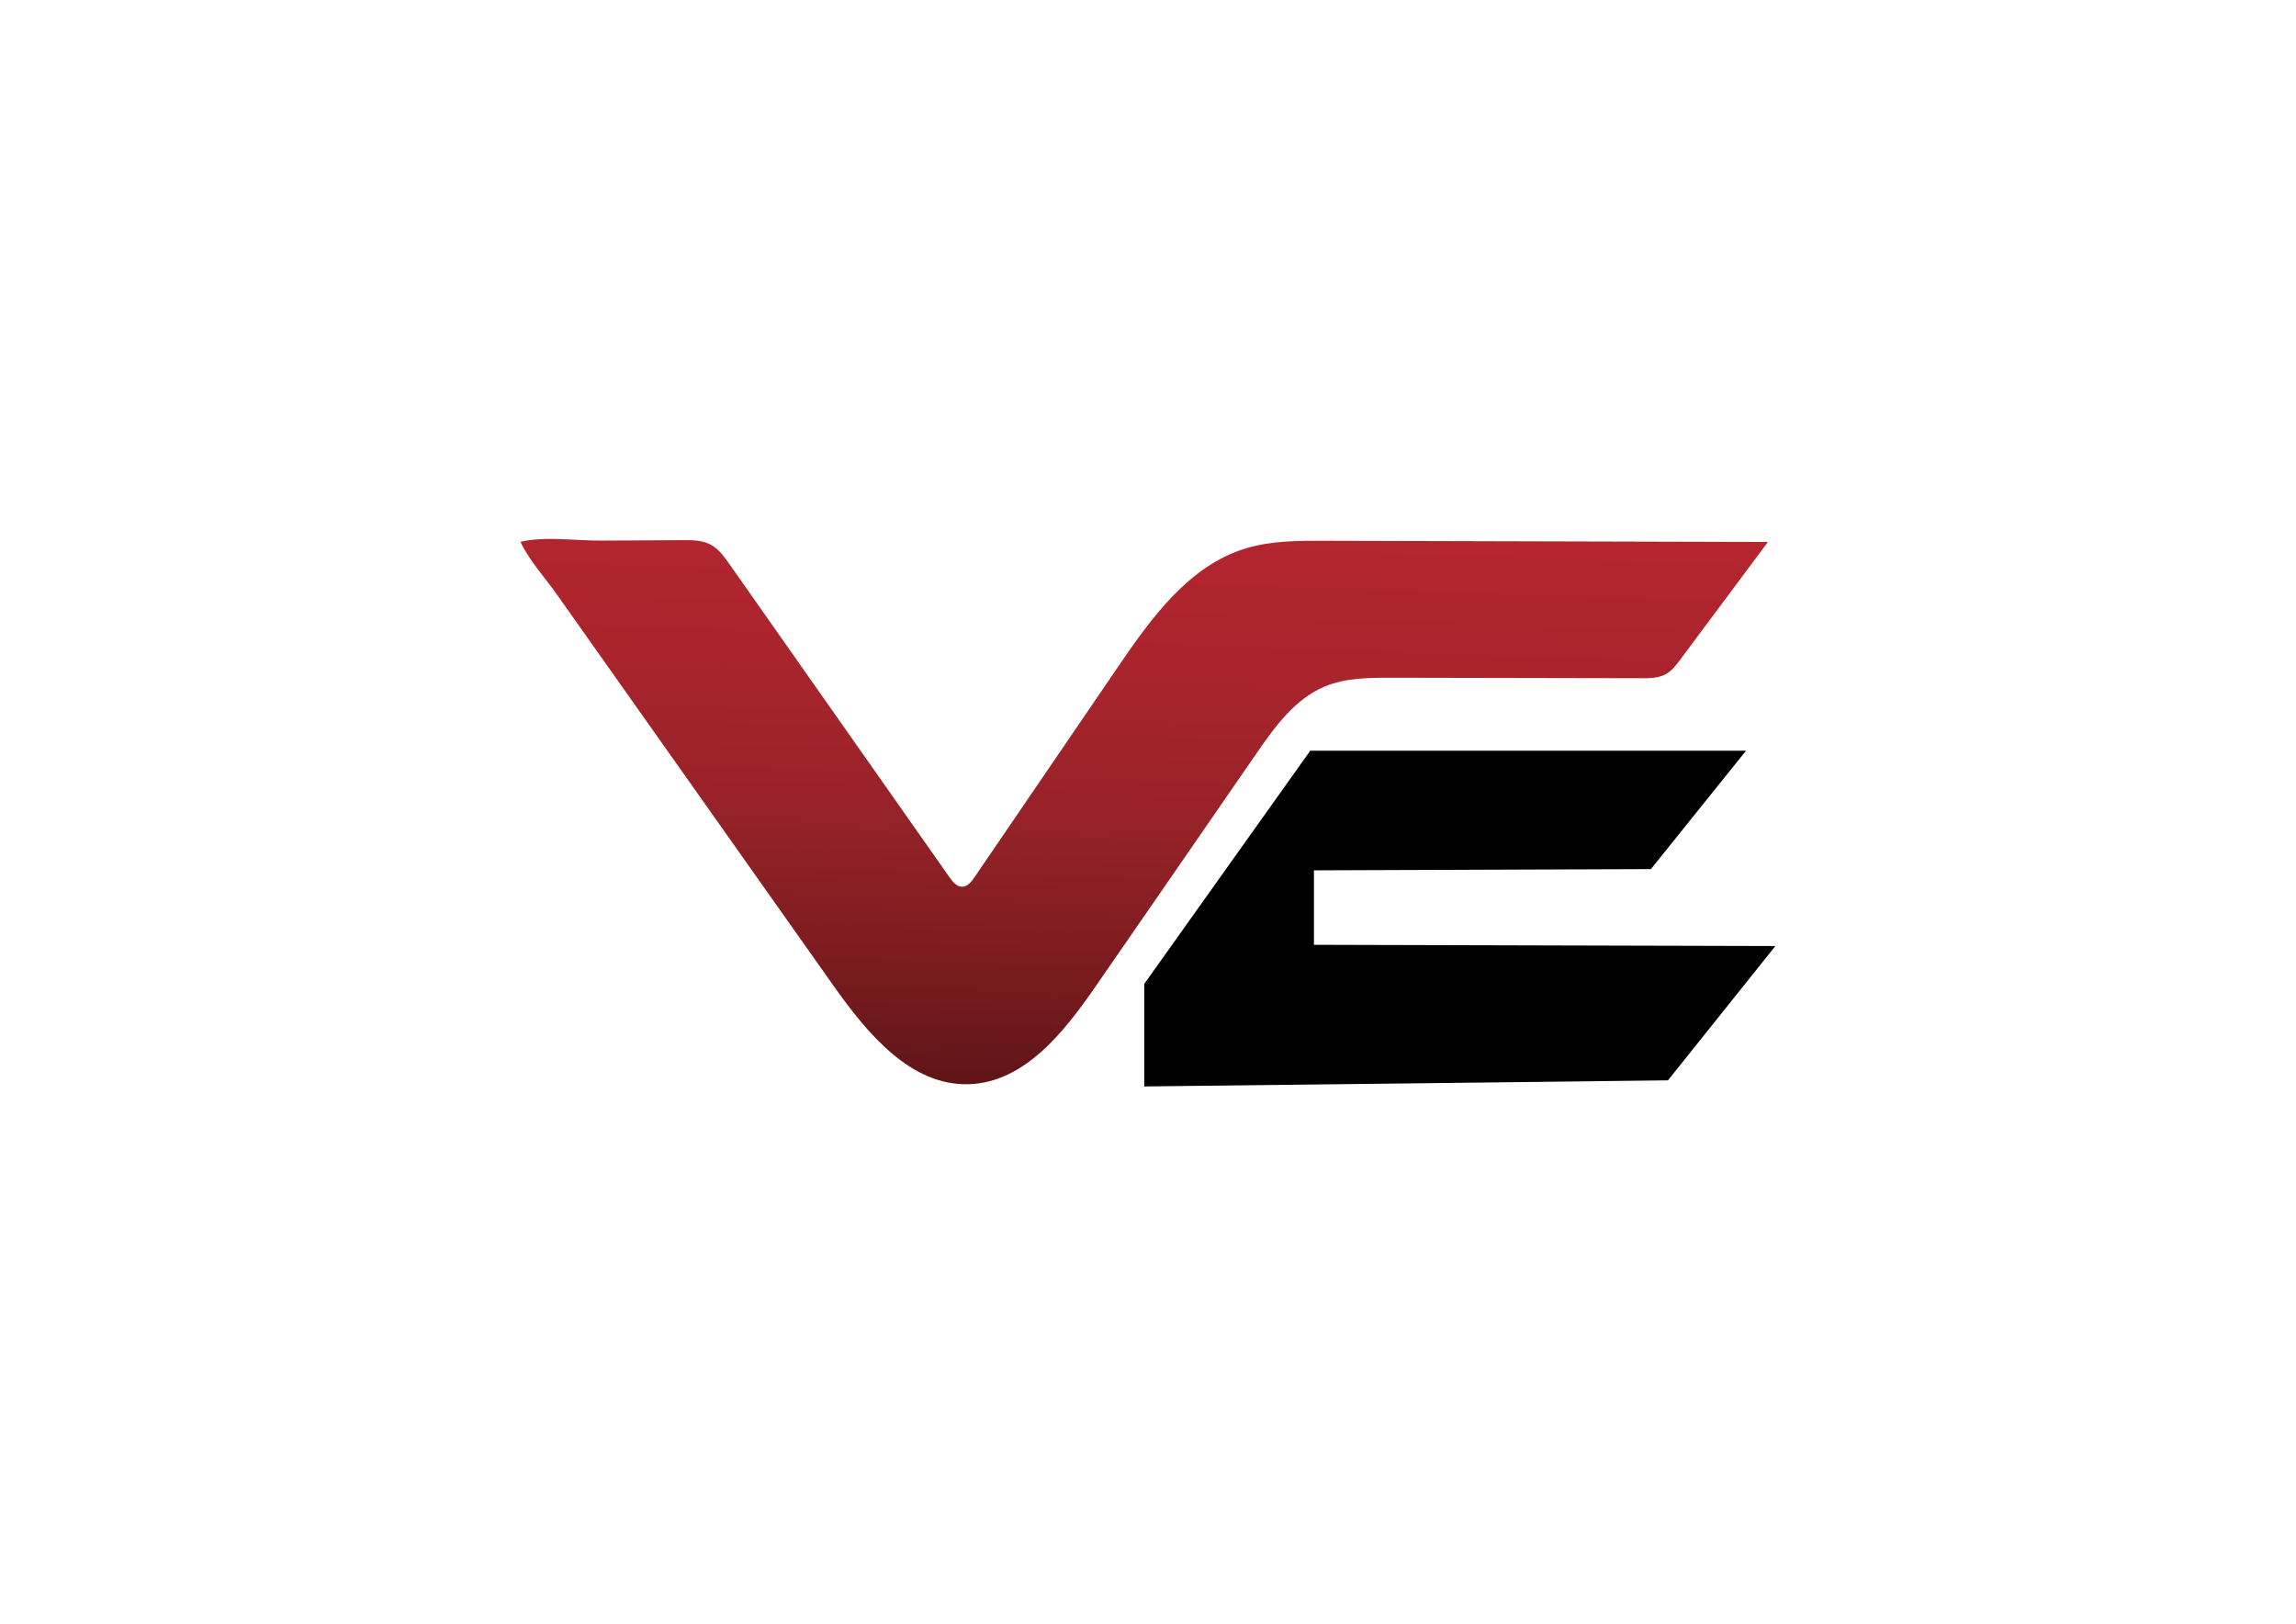 <?xml version="1.0" encoding="utf-8"?>
<!-- Generator: Adobe Illustrator 24.0.0, SVG Export Plug-In . SVG Version: 6.00 Build 0)  -->
<svg version="1.1" id="Layer_1" xmlns="http://www.w3.org/2000/svg" xmlns:xlink="http://www.w3.org/1999/xlink" x="0px" y="0px"
	 viewBox="0 0 841.89 595.28" style="enable-background:new 0 0 841.89 595.28;" xml:space="preserve">
<style type="text/css">
	.st0{fill:url(#SVGID_1_);}
</style>
<linearGradient id="SVGID_1_" gradientUnits="userSpaceOnUse" x1="412.55" y1="411.517" x2="424.937" y2="36.033">
	<stop  offset="0" style="stop-color:#581112"/>
	<stop  offset="0.063" style="stop-color:#671719"/>
	<stop  offset="0.175" style="stop-color:#801D21"/>
	<stop  offset="0.295" style="stop-color:#962227"/>
	<stop  offset="0.425" style="stop-color:#A8242C"/>
	<stop  offset="0.57" style="stop-color:#B4252E"/>
	<stop  offset="0.74" style="stop-color:#BC2530"/>
	<stop  offset="1" style="stop-color:#BE2530"/>
</linearGradient>
<path class="st0" d="M425.6,327.1c11.65-16.89,23.31-33.78,34.96-50.66c6.78-9.83,14.16-20.15,25.18-24.75
	c7.67-3.2,16.23-3.23,24.53-3.22c30.55,0.06,61.1,0.12,91.65,0.18c3.06,0.01,6.27-0.03,8.94-1.52c2.19-1.23,3.76-3.3,5.25-5.31
	c10.72-14.38,21.44-28.76,32.15-43.13c-54.21-0.14-108.42-0.29-162.62-0.43c-9.83-0.03-19.84-0.03-29.22,2.9
	c-20.58,6.42-34.24,25.39-46.39,43.19c-17.59,25.78-35.17,51.55-52.76,77.33c-1.08,1.59-2.45,3.34-4.38,3.41
	c-2.03,0.07-3.54-1.78-4.71-3.44c-26.91-38.28-53.81-76.57-80.72-114.85c-1.93-2.75-3.98-5.61-6.96-7.17
	c-3.05-1.6-6.66-1.62-10.11-1.6c-10.03,0.05-20.07,0.11-30.1,0.16c-9.17,0.05-20.62-1.67-29.45,0.45c3.16,6.77,9,13.13,13.34,19.27
	c4.83,6.83,9.66,13.65,14.48,20.48c9.66,13.65,19.31,27.31,28.97,40.96c19.31,27.31,38.62,54.62,57.93,81.93
	c12.35,17.47,28.28,36.82,49.66,36.2c20.36-0.6,34.96-19.1,46.53-35.86C409.72,350.11,417.66,338.6,425.6,327.1z"/>
<g>
	<polyline points="638.01,275.21 480.45,275.21 419.57,360.71 419.57,398.31 611.6,396.07 650.99,346.83 481.79,346.38 
		481.79,319.08 605.34,318.63 640.25,275.21 	"/>
</g>
</svg>
